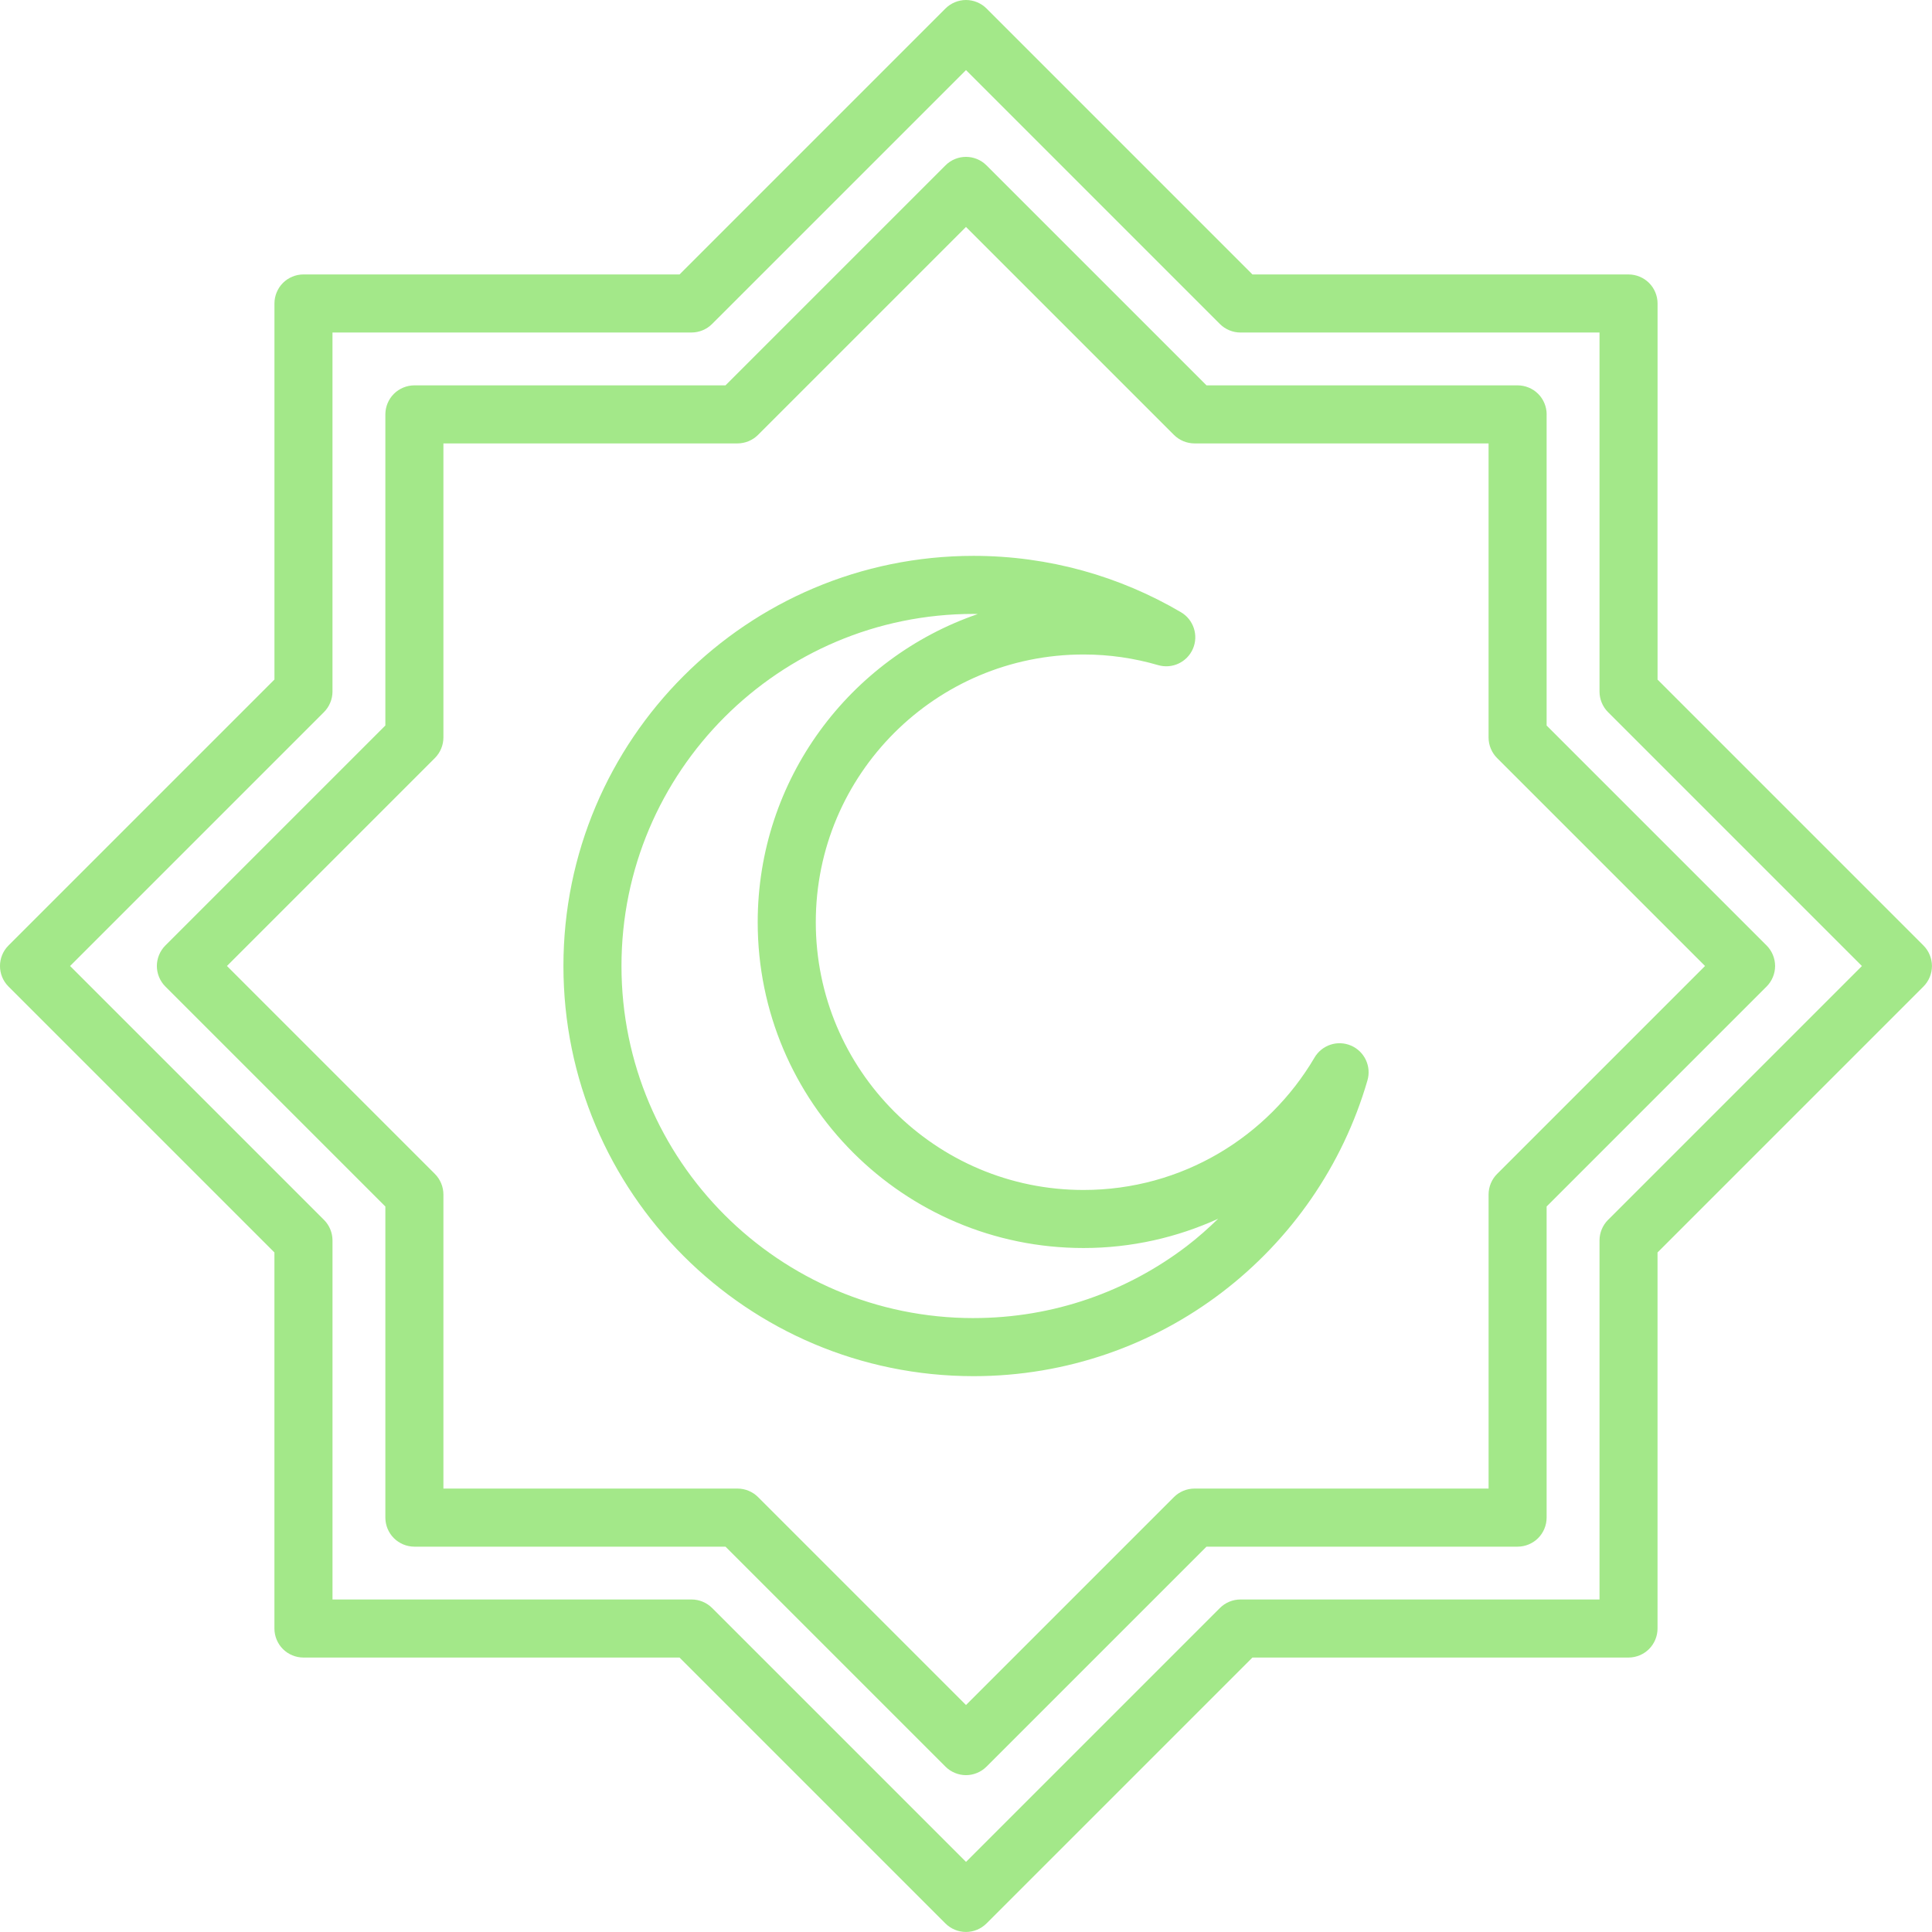 <svg id="_Слой_2" xmlns="http://www.w3.org/2000/svg" width="1080" height="1080" viewBox="0 0 1080 1080"><g id="Islam09_90073952"><g id="Islam09_90073952-2"><path d="M755.24 584.5c-7.51-3.24-16.27-.37-20.41 6.68-26.05 44.31-74.06 74.03-129.13 74.02-41.38.0-78.69-16.73-105.83-43.84-27.11-27.14-43.83-64.46-43.84-105.83.0-41.38 16.73-78.69 43.84-105.83 27.13-27.11 64.45-43.83 105.83-43.84 14.5.0 28.47 2.09 41.71 5.95 7.85 2.29 16.2-1.64 19.44-9.15 3.24-7.51.37-16.28-6.68-20.42-33.99-19.99-73.68-31.51-115.93-31.51-126.63.01-229.27 102.64-229.28 229.27.0 126.62 102.65 229.27 229.28 229.28 52.16.0 100.38-17.48 138.88-46.87 38.51-29.39 67.44-70.7 81.3-118.49 2.28-7.85-1.66-16.19-9.17-19.42zm-211.01 152.32c-54.4.0-103.5-22-139.17-57.65-35.64-35.67-57.64-84.77-57.65-139.17.0-54.4 22-103.5 57.65-139.17 35.67-35.64 84.77-57.64 139.17-57.65.79.0 1.57.07 2.36.08-71.56 24.55-123.02 92.36-123.03 172.26.0 100.59 81.53 182.12 182.12 182.13 26.86.0 52.31-5.91 75.27-16.35-5.57 5.4-11.36 10.57-17.54 15.29-33.11 25.24-74.31 40.21-119.19 40.22z" fill="#a3e889"/><path d="M926.59 379.88V169.64c0-4.27-1.73-8.45-4.75-11.47-3.02-3.02-7.2-4.75-11.47-4.75H700.13L551.47 4.75C548.45 1.73 544.27.0 540 0s-8.45 1.73-11.47 4.75L379.88 153.41H169.64c-4.27.0-8.45 1.73-11.47 4.75-3.02 3.02-4.75 7.2-4.75 11.47v210.23L4.75 528.53c-6.34 6.34-6.34 16.61.0 22.95L153.4 700.13v210.23c0 4.27 1.73 8.46 4.75 11.47 3.02 3.02 7.2 4.75 11.47 4.75h210.24l148.65 148.65c3.02 3.02 7.2 4.75 11.47 4.75s8.45-1.73 11.47-4.75l148.66-148.65h210.24c4.27.0 8.45-1.73 11.47-4.75 3.02-3.02 4.75-7.2 4.75-11.47V700.13l148.65-148.65c3.02-3.02 4.75-7.2 4.75-11.47s-1.73-8.46-4.75-11.47L926.57 379.89zm-27.7 302.05c-3.02 3.02-4.75 7.2-4.75 11.47v200.72H693.41c-4.27.0-8.45 1.73-11.47 4.76l-141.93 141.93-141.93-141.93c-3.02-3.02-7.2-4.76-11.47-4.76H185.87v-200.72c0-4.27-1.73-8.46-4.75-11.47L39.18 540l141.93-141.94c3.02-3.02 4.75-7.2 4.75-11.47V185.87h200.73c4.27.0 8.45-1.73 11.47-4.76L540 39.18l141.93 141.94c3.02 3.02 7.21 4.76 11.48 4.76h200.73v200.73c0 4.27 1.73 8.46 4.75 11.47l141.93 141.93-141.93 141.93z" fill="#a3e889"/><path d="M864.59 231.64c0-4.27-1.73-8.46-4.75-11.47-3.02-3.02-7.2-4.75-11.47-4.75H674.45l-122.98-122.97c-6.34-6.34-16.61-6.34-22.95.0l-122.97 122.97H231.64c-4.27.0-8.45 1.73-11.47 4.75-3.02 3.02-4.75 7.2-4.75 11.47v173.91l-122.98 122.98c-3.02 3.02-4.75 7.2-4.75 11.47s1.73 8.46 4.75 11.47l122.98 122.98v173.91c0 4.27 1.73 8.46 4.75 11.47 3.02 3.02 7.2 4.76 11.47 4.76h173.91l122.97 122.97c3.02 3.02 7.2 4.76 11.47 4.76s8.45-1.73 11.47-4.76l122.97-122.97h173.92c4.27.0 8.45-1.73 11.47-4.76 3.02-3.02 4.75-7.2 4.75-11.47V674.44l122.97-122.97c3.02-3.02 4.75-7.2 4.75-11.47s-1.73-8.46-4.75-11.47L864.57 405.57V231.64zm88.54 308.35-116.25 116.25c-3.02 3.02-4.75 7.2-4.75 11.47v164.41H667.72c-4.27.0-8.45 1.73-11.47 4.75L540 953.12 423.75 836.87c-3.02-3.02-7.2-4.75-11.47-4.75H247.87v-164.4c0-4.27-1.73-8.46-4.75-11.47L126.87 539.99l116.25-116.26c3.02-3.02 4.75-7.2 4.75-11.47V247.87h164.4c4.27.0 8.45-1.73 11.47-4.76l116.25-116.25 116.25 116.25c3.02 3.02 7.2 4.76 11.47 4.76h164.41v164.41c0 4.27 1.73 8.45 4.75 11.47l116.25 116.24z" fill="#a3e889"/></g></g></svg>